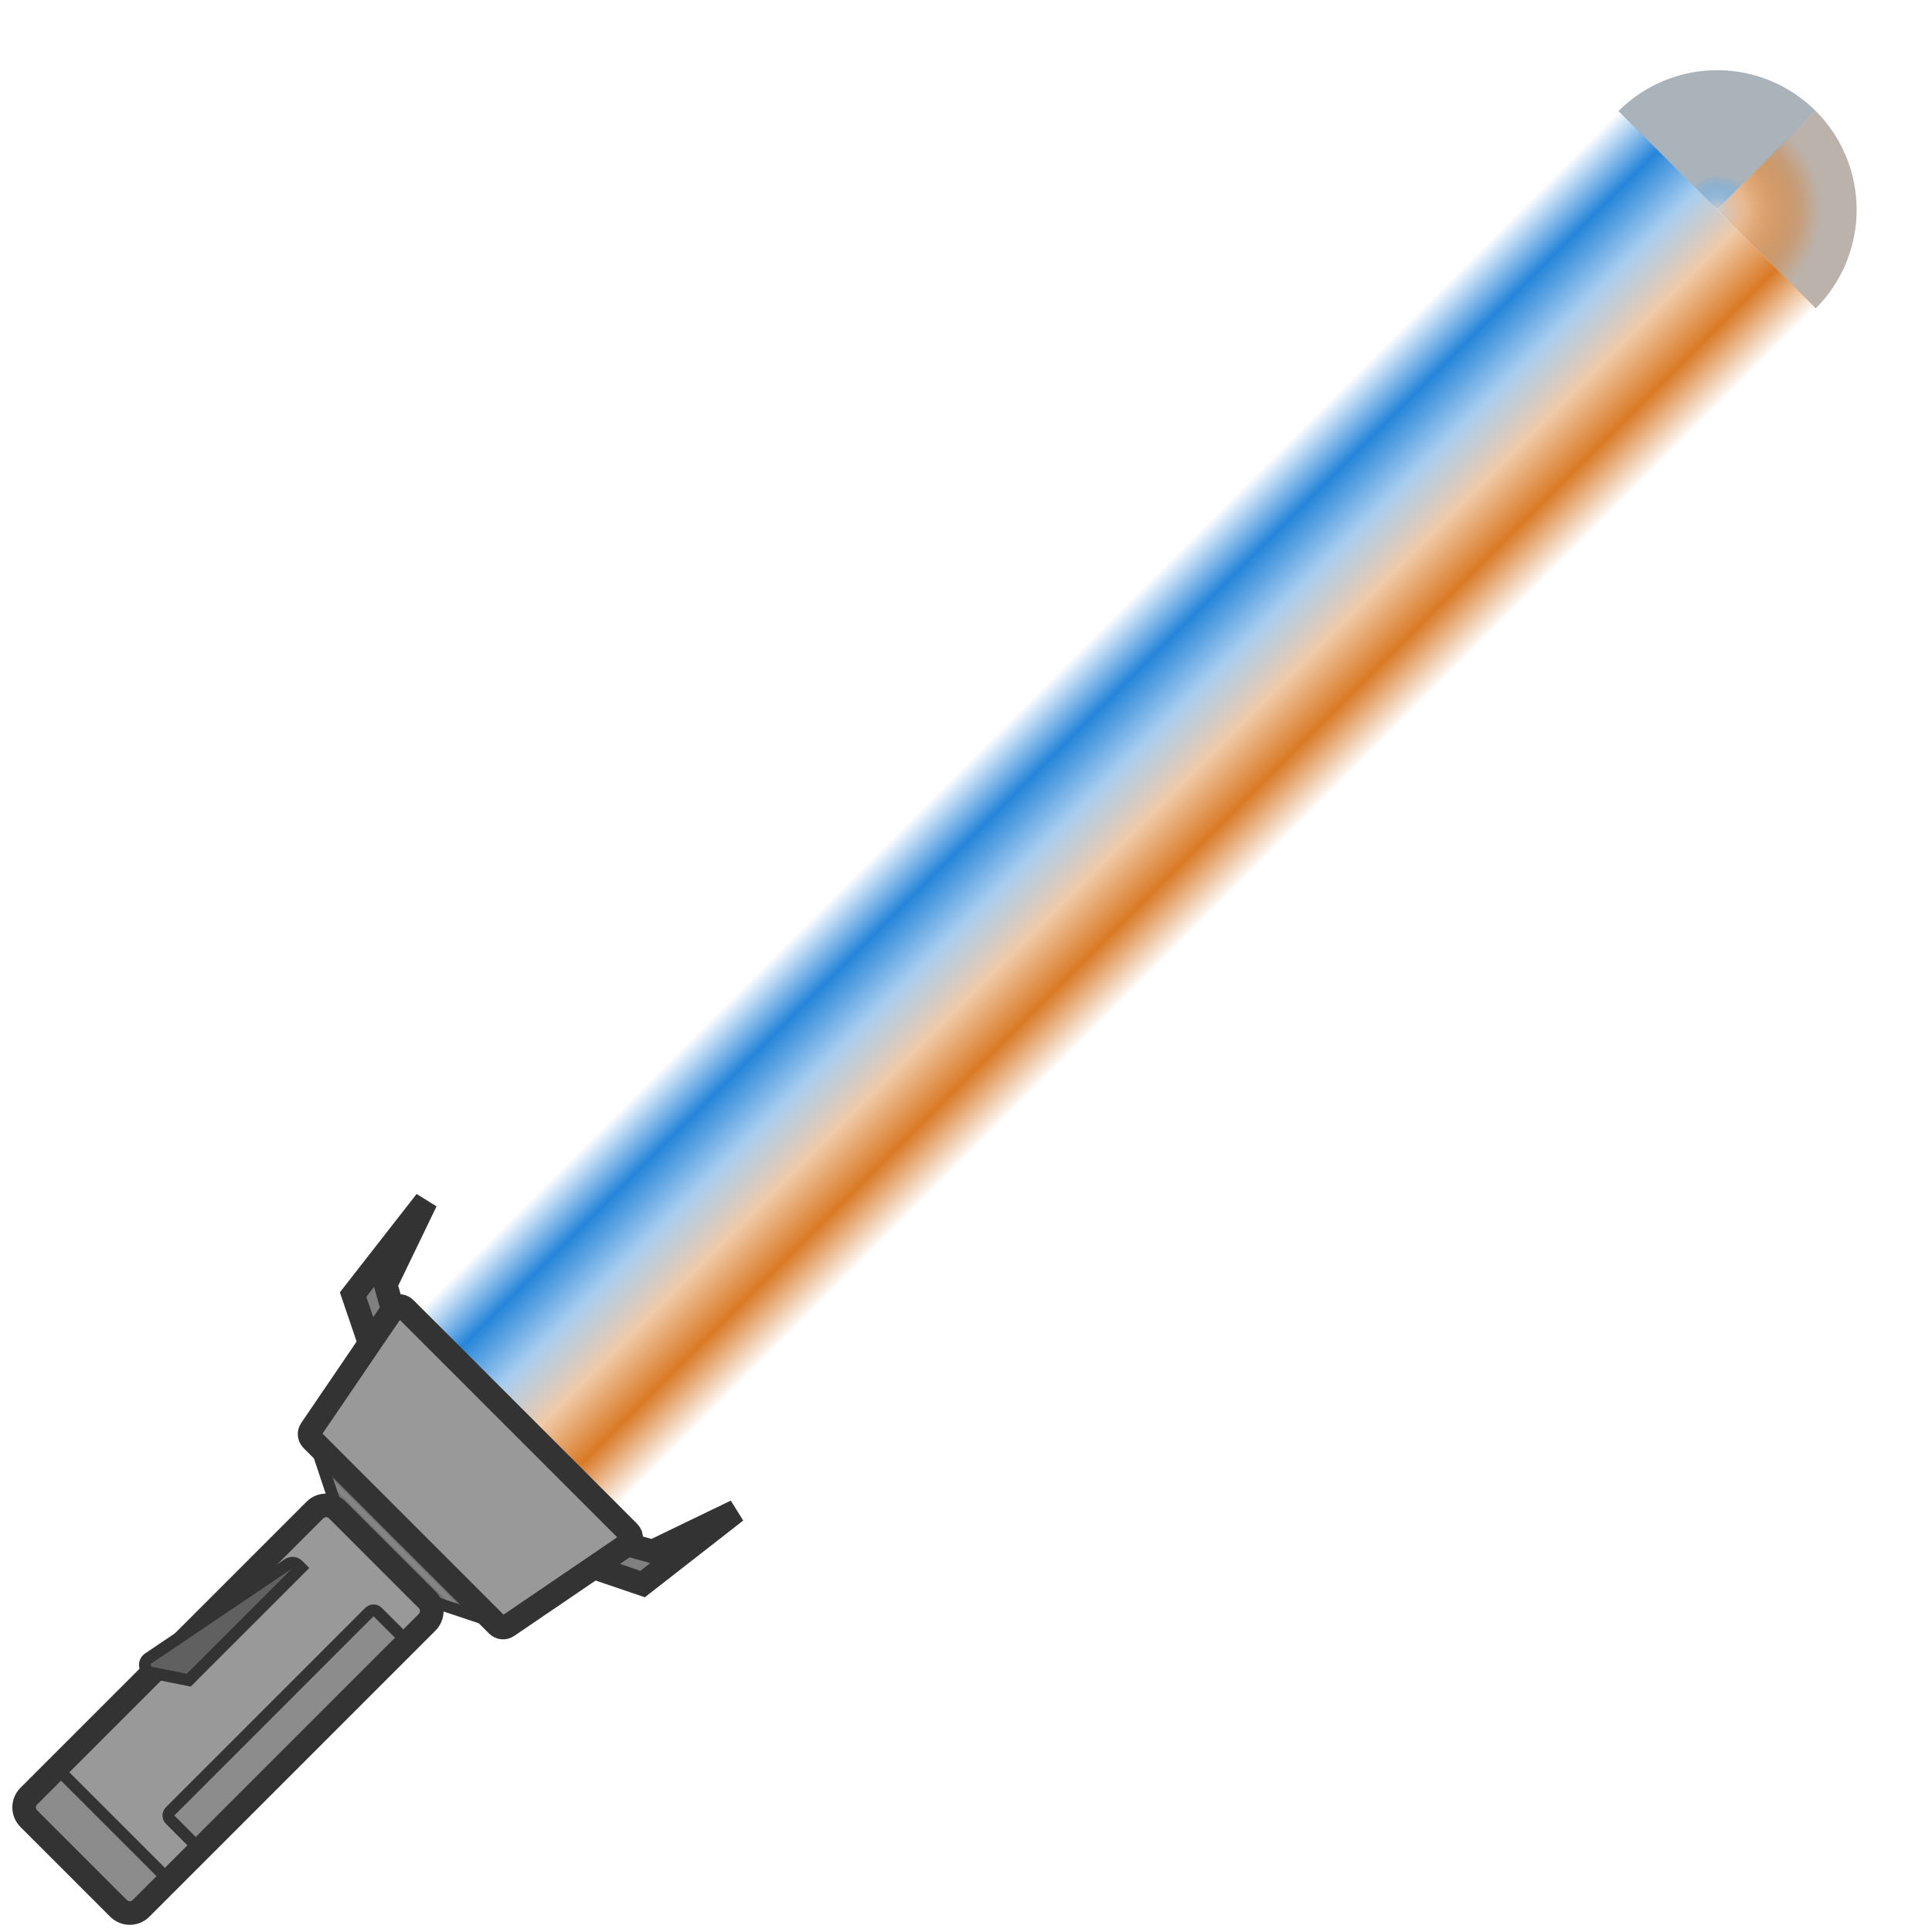 <svg width="110" height="110" viewBox="0 0 110 110" fill="none" xmlns="http://www.w3.org/2000/svg">
<path d="M24.319 91.086L28.152 92.364L17.93 82.142L19.208 85.975L24.319 91.086Z" fill="#848484"/>
<path d="M20.104 73.707L21.521 77.871L22.895 76.497L21.959 73.138L24.25 68.393L20.104 73.707Z" fill="#808080" stroke="#333333" stroke-width="1.344"/>
<path d="M36.587 90.189L32.422 88.773L33.796 87.398L37.156 88.335L41.901 86.044L36.587 90.189Z" fill="#808080" stroke="#333333" stroke-width="1.344"/>
<path d="M9.625 107.058L24.319 92.364C24.672 92.011 24.672 91.439 24.319 91.086L19.208 85.975C18.855 85.622 18.283 85.622 17.93 85.975L3.236 100.669L9.625 107.058Z" fill="#999999"/>
<path d="M18.676 84.377L18.995 85.336L24.958 91.298L25.916 91.618L18.676 84.377Z" fill="#737373"/>
<path d="M27.514 92.151L26.555 91.832L18.462 83.739L18.143 82.781L27.514 92.151Z" fill="#737373"/>
<path d="M17.019 89.137L10.597 95.559C10.562 95.594 10.562 95.651 10.597 95.686C10.632 95.721 10.689 95.721 10.724 95.686L17.146 89.264C17.181 89.229 17.181 89.172 17.146 89.137C17.111 89.102 17.054 89.102 17.019 89.137Z" fill="#4D4D4D"/>
<path d="M21.03 91.786L9.687 103.13C9.555 103.261 9.555 103.474 9.687 103.605L11.128 105.047C11.259 105.178 11.472 105.178 11.603 105.047L22.947 93.703C23.078 93.572 23.078 93.359 22.947 93.228L21.505 91.786C21.374 91.655 21.162 91.655 21.03 91.786Z" fill="#8C8C8C" stroke="#333333" stroke-width="0.672"/>
<path fill-rule="evenodd" clip-rule="evenodd" d="M92.15 6.323C93.64 4.833 95.66 3.996 97.767 3.996C99.874 3.996 101.894 4.833 103.383 6.323L97.767 11.939L92.15 6.323Z" fill="url(#paint0_radial_544_64)"/>
<path fill-rule="evenodd" clip-rule="evenodd" d="M92.15 6.323C93.64 4.833 95.66 3.996 97.767 3.996C99.874 3.996 101.894 4.833 103.383 6.323L97.767 11.939L92.15 6.323Z" fill="url(#paint1_angular_544_64)"/>
<path fill-rule="evenodd" clip-rule="evenodd" d="M103.383 6.322C104.873 7.812 105.71 9.832 105.71 11.939C105.71 14.046 104.873 16.066 103.383 17.555L97.767 11.939L103.383 6.322Z" fill="url(#paint2_radial_544_64)"/>
<path fill-rule="evenodd" clip-rule="evenodd" d="M103.383 6.322C104.873 7.812 105.71 9.832 105.71 11.939C105.71 14.046 104.873 16.066 103.383 17.555L97.767 11.939L103.383 6.322Z" fill="url(#paint3_angular_544_64)"/>
<path fill-rule="evenodd" clip-rule="evenodd" d="M92.15 6.323L103.383 17.556L34.753 86.187L23.52 74.954L92.15 6.323Z" fill="url(#paint4_linear_544_64)"/>
<path d="M9.625 107.058L8.028 108.655C7.675 109.008 7.103 109.008 6.75 108.655L1.639 103.544C1.286 103.191 1.286 102.619 1.639 102.266L3.236 100.669L9.625 107.058Z" fill="#8C8C8C" stroke="#333333" stroke-width="0.672"/>
<path d="M24.319 92.364L8.028 108.655C7.675 109.008 7.103 109.008 6.75 108.655L1.639 103.544C1.286 103.191 1.286 102.619 1.639 102.266L17.93 85.975C18.283 85.622 18.855 85.622 19.208 85.975L24.319 91.086C24.672 91.439 24.672 92.011 24.319 92.364Z" stroke="#333333" stroke-width="1.344"/>
<path d="M8.45 94.418C8.117 94.642 8.221 95.157 8.614 95.236L10.747 95.662L17.136 89.273L16.973 89.11C16.82 88.957 16.58 88.934 16.401 89.055L8.45 94.418Z" fill="#606060" stroke="#333333" stroke-width="0.672"/>
<path d="M24.319 91.086L28.152 92.364L17.93 82.142L19.208 85.975L24.319 91.086Z" stroke="#333333" stroke-width="0.672"/>
<path d="M35.74 87.932C35.974 87.772 36.006 87.439 35.805 87.239L23.055 74.489C22.855 74.288 22.521 74.32 22.362 74.554L17.705 81.397C17.583 81.576 17.606 81.817 17.759 81.971L28.323 92.534C28.477 92.688 28.718 92.71 28.897 92.588L35.74 87.932Z" fill="#999999" stroke="#333333" stroke-width="1.344"/>
<defs>
<radialGradient id="paint0_radial_544_64" cx="0" cy="0" r="1" gradientUnits="userSpaceOnUse" gradientTransform="translate(97.767 11.939) rotate(45) scale(8.587 8.552)">
<stop stop-color="#CCCCCC"/>
<stop offset="0.19" stop-color="#A8CEF0"/>
<stop offset="0.56" stop-color="#2685D9"/>
<stop offset="0.93" stop-color="#2685D9" stop-opacity="0"/>
</radialGradient>
<radialGradient id="paint1_angular_544_64" cx="0" cy="0" r="1" gradientUnits="userSpaceOnUse" gradientTransform="translate(97.767 11.939) rotate(-135) scale(7.943)">
<stop stop-color="#2685D9" stop-opacity="0"/>
<stop offset="0.25" stop-color="#ABB3BA"/>
</radialGradient>
<radialGradient id="paint2_radial_544_64" cx="0" cy="0" r="1" gradientUnits="userSpaceOnUse" gradientTransform="translate(97.767 11.939) rotate(45) scale(8.587 8.552)">
<stop stop-color="#CCCCCC"/>
<stop offset="0.19" stop-color="#F0CAA8"/>
<stop offset="0.56" stop-color="#D97A26"/>
<stop offset="0.93" stop-color="#D97A26" stop-opacity="0"/>
</radialGradient>
<radialGradient id="paint3_angular_544_64" cx="0" cy="0" r="1" gradientUnits="userSpaceOnUse" gradientTransform="translate(97.767 11.939) rotate(45) scale(7.943)">
<stop stop-color="#D97A26" stop-opacity="0"/>
<stop offset="0.75" stop-color="#BAB2AB"/>
</radialGradient>
<linearGradient id="paint4_linear_544_64" x1="57.835" y1="40.638" x2="69.068" y2="51.871" gradientUnits="userSpaceOnUse">
<stop stop-color="#2685D9" stop-opacity="0"/>
<stop offset="0.2" stop-color="#2685D9"/>
<stop offset="0.4" stop-color="#A8CEF0"/>
<stop offset="0.6" stop-color="#F0CAA8"/>
<stop offset="0.8" stop-color="#D97A26"/>
<stop offset="1" stop-color="#D97A26" stop-opacity="0"/>
</linearGradient>
</defs>
</svg>
